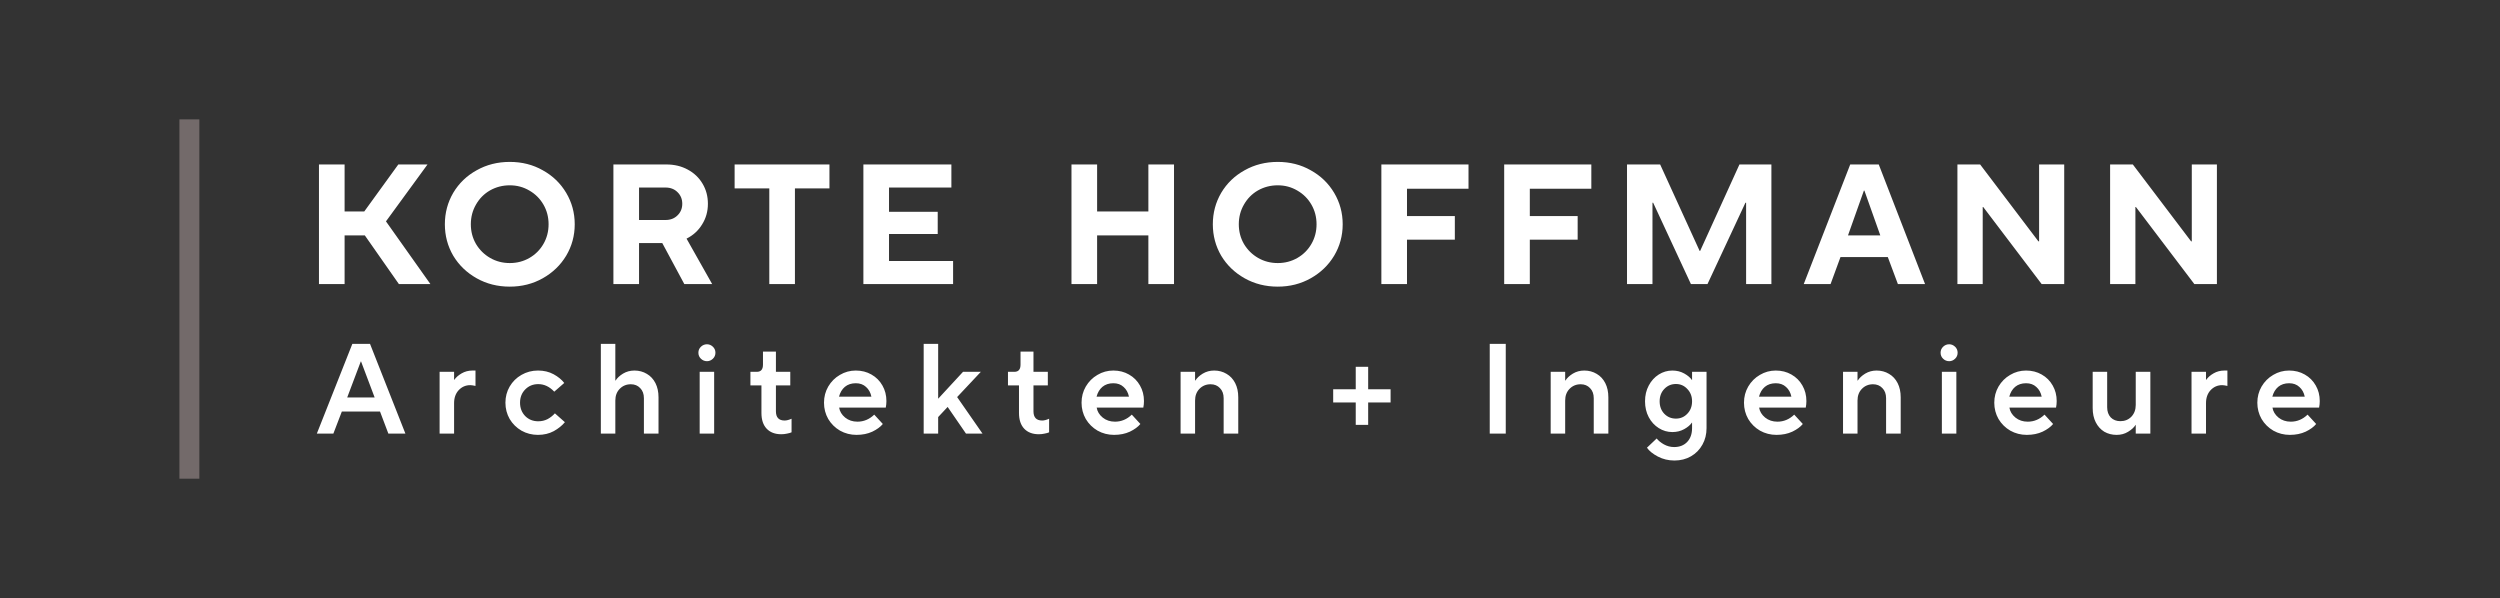 <svg xmlns="http://www.w3.org/2000/svg" width="5267" height="1260" fill="none" viewBox="0 0 5267 1260">
  <rect x="0" y="0" width="5267" height="1260" fill="#333333" stroke="none"/>
  <path fill="#736A6A" d="M378 1008.5h42v-757h-42v757Z"/>
  <path fill="#fff" d="M726 445.5h41.453l71.713-99h61.51L813.16 466.38l93.636 132.12h-66.405l-71.805-102.6H726v102.6h-54v-252h54v99Zm348.03 158.4c-25.68 0-48.96-5.88-69.84-17.64-20.877-11.76-37.317-27.6-49.317-47.52-11.76-20.16-17.64-42.24-17.64-66.24 0-24 5.88-46.08 17.64-66.24 12-20.16 28.44-36 49.317-47.52 20.88-11.76 44.16-17.64 69.84-17.64 25.68 0 48.84 5.88 69.48 17.64 20.88 11.52 37.32 27.36 49.32 47.52 12 20.16 18 42.24 18 66.24 0 24-6 46.08-18 66.24-12 19.92-28.44 35.76-49.32 47.52-20.88 11.76-44.04 17.64-69.48 17.64Zm0-49.68c15.12 0 28.92-3.6 41.4-10.8 12.48-7.2 22.32-17.04 29.52-29.52 7.2-12.48 10.8-26.28 10.8-41.4 0-15.12-3.6-28.92-10.8-41.4-7.2-12.48-17.04-22.32-29.52-29.52-12.48-7.44-26.28-11.16-41.4-11.16-15.12 0-29.04 3.6-41.76 10.8-12.48 7.2-22.32 17.16-29.52 29.88-7.197 12.48-10.797 26.28-10.797 41.4 0 15.12 3.6 28.92 10.797 41.4 7.44 12.48 17.4 22.32 29.88 29.52 12.48 7.2 26.28 10.8 41.4 10.8Zm426.37 44.28h-58.68l-46.44-86.4h-48.96v86.4h-54v-252h111.6c16.8 0 31.8 3.6 45 10.8 13.44 7.2 23.88 17.16 31.32 29.88 7.44 12.48 11.16 26.52 11.16 42.12 0 16.08-4.08 30.6-12.24 43.56-7.92 12.96-18.84 22.92-32.76 29.88l54 95.76Zm-154.08-203.4v68.4h55.8c10.32 0 18.72-3.24 25.2-9.72 6.72-6.48 10.08-14.64 10.08-24.48s-3.36-18-10.08-24.48c-6.48-6.48-14.88-9.72-25.2-9.72h-55.8Zm328.44 203.4h-54V396.9h-73.08v-50.4h199.8v50.4h-72.72v201.6Zm333.22 0h-189v-252h185.4v48.6h-131.4v51.12h102.6v46.8h-102.6v56.88h135v48.6Zm303.41 0h-54v-252h54v99h108v-99h54v252h-54V495.9h-108v102.6Zm380.58 5.4c-25.68 0-48.96-5.88-69.84-17.64-20.88-11.76-37.32-27.6-49.32-47.52-11.76-20.16-17.64-42.24-17.64-66.24 0-24 5.88-46.08 17.64-66.24 12-20.16 28.44-36 49.32-47.52 20.88-11.76 44.16-17.64 69.84-17.64 25.68 0 48.84 5.88 69.48 17.64 20.88 11.52 37.32 27.36 49.32 47.52 12 20.16 18 42.24 18 66.24 0 24-6 46.08-18 66.24-12 19.92-28.44 35.76-49.32 47.52-20.88 11.76-44.04 17.64-69.48 17.64Zm0-49.68c15.12 0 28.92-3.6 41.4-10.8 12.48-7.2 22.32-17.04 29.52-29.52 7.2-12.48 10.8-26.28 10.8-41.4 0-15.12-3.6-28.92-10.8-41.4-7.2-12.48-17.04-22.32-29.52-29.52-12.48-7.44-26.28-11.16-41.4-11.16-15.12 0-29.04 3.6-41.76 10.8-12.48 7.2-22.32 17.16-29.52 29.88-7.2 12.48-10.8 26.28-10.8 41.4 0 15.12 3.6 28.92 10.8 41.4 7.44 12.48 17.4 22.32 29.88 29.52 12.48 7.2 26.28 10.8 41.4 10.8Zm272.29 44.28h-54v-252h183.6v51.12h-129.6v57.6h100.8v49.68h-100.8v93.6Zm258.76 0h-54v-252h183.6v51.12h-129.6v57.6h100.8v49.68h-100.8v93.6Zm258.4 0h-53.64v-252h69.84l83.16 182.16h1.08l82.8-182.16h67.32v252h-53.28V427.14h-1.44l-79.92 171.36h-34.92l-79.56-171.36h-1.44V598.5Zm375.22 0h-56.52l97.92-252h60.12l97.56 252h-57.24l-21.24-56.88h-99.72l-20.88 56.88Zm70.2-196.92-33.48 94.32h68.04l-33.48-94.32h-1.08Zm250.32 196.92h-53.28v-252h47.88l122.76 162h1.44v-162h52.92v252h-47.52l-123.12-162.36h-1.08V598.5Zm321.69 0h-53.28v-252h47.88l122.76 162h1.44v-162h52.92v252h-47.52l-123.12-162.36h-1.08V598.5Zm-3796.51 315h-34.83l74.79-189h37.26l74.52 189h-35.91l-17.55-46.44h-80.46l-17.82 46.44Zm57.78-152.01-28.62 75.87h57.78l-28.62-75.87h-.54ZM926.159 913.5V783.36h30.51v16.74h.54c3.42-5.04 8.55-9.54 15.39-13.5 6.84-3.96 14.4-5.94 22.68-5.94h6.481v32.4c-4.861-1.08-8.551-1.62-11.071-1.62-9.54 0-17.64 3.51-24.3 10.53-6.48 7.02-9.72 16.11-9.72 27.27v64.26h-30.51Zm207.251 2.7c-12.6 0-24.21-2.97-34.83-8.91-10.44-6.12-18.72-14.31-24.84-24.57-5.94-10.44-8.91-21.87-8.91-34.29 0-12.42 2.97-23.76 8.91-34.02 6.12-10.44 14.4-18.63 24.84-24.57 10.62-6.12 22.23-9.18 34.83-9.18 12.42 0 23.4 2.61 32.94 7.83 9.54 5.22 17.01 11.34 22.41 18.36l-21.06 18.36c-9.9-10.62-21.15-15.93-33.75-15.93-10.98 0-20.16 3.78-27.54 11.34-7.2 7.38-10.8 16.65-10.8 27.81s3.6 20.52 10.8 28.08c7.38 7.38 16.56 11.07 27.54 11.07 7.2 0 13.77-1.53 19.71-4.59 5.94-3.24 11.07-7.29 15.39-12.15l21.06 18.63c-5.94 7.2-13.77 13.5-23.49 18.9-9.72 5.22-20.79 7.83-33.21 7.83Zm132.46-2.7v-189h30.51v77.22h.54c3.42-5.4 8.64-10.26 15.66-14.58 7.2-4.32 15.21-6.48 24.03-6.48 9.72 0 18.45 2.34 26.19 7.02 7.74 4.5 13.77 10.98 18.09 19.44s6.48 18.45 6.48 29.97v76.41h-30.78v-74.52c0-9-2.61-16.11-7.83-21.33-5.04-5.4-11.61-8.1-19.71-8.1-9.36 0-17.19 3.24-23.49 9.72-6.12 6.3-9.18 14.49-9.18 24.57v69.66h-30.51Zm238.71 0h-30.51V783.36h30.51V913.5Zm-15.12-152.55c-4.86 0-9.09-1.71-12.69-5.13-3.6-3.42-5.4-7.65-5.4-12.69 0-5.04 1.8-9.27 5.4-12.69 3.6-3.42 7.83-5.13 12.69-5.13 4.68 0 8.82 1.71 12.42 5.13 3.6 3.42 5.4 7.65 5.4 12.69 0 5.04-1.8 9.27-5.4 12.69-3.6 3.42-7.74 5.13-12.42 5.13Zm156.59 153.9c-13.14 0-23.4-3.87-30.78-11.61-7.38-7.74-11.07-18.81-11.07-33.21v-58.05h-23.22v-28.62h13.5c8.64 0 12.96-5.04 12.96-15.12V740.7h27.27v42.66h30.24v28.62h-30.24v54.54c0 12.96 6.12 19.44 18.36 19.44 4.14 0 9-1.26 14.58-3.78v28.62c-2.34 1.08-5.49 1.98-9.45 2.7-3.96.9-8.01 1.35-12.15 1.35Zm158.54 1.35c-12.6 0-24.21-2.97-34.83-8.91-10.44-6.12-18.72-14.31-24.84-24.57-5.94-10.44-8.91-21.87-8.91-34.29 0-12.42 2.97-23.76 8.91-34.02 6.12-10.44 14.31-18.63 24.57-24.57 10.26-6.12 21.42-9.18 33.48-9.18 12.24 0 23.22 2.79 32.94 8.37 9.9 5.58 17.64 13.32 23.22 23.22 5.58 9.72 8.37 20.61 8.37 32.67 0 4.68-.45 9.27-1.35 13.77h-98.28c1.26 8.1 5.49 15.12 12.69 21.06 7.2 5.76 15.84 8.64 25.92 8.64 13.32 0 25.11-4.95 35.37-14.85l18.09 19.71c-5.04 6.12-12.42 11.52-22.14 16.2-9.72 4.5-20.79 6.75-33.21 6.75Zm31.32-80.46c-1.8-8.64-5.58-15.48-11.34-20.52-5.58-5.22-12.78-7.83-21.6-7.83-9.18 0-16.83 2.52-22.95 7.56-5.94 5.04-10.08 11.97-12.42 20.79h68.31Zm140.61 77.76h-30.51v-189h30.51v115.56l52.38-56.7h37.53l-49.95 53.19 53.46 76.95h-34.83l-38.61-56.16-19.98 21.33v34.83Zm212.14 1.35c-13.14 0-23.4-3.87-30.78-11.61-7.38-7.74-11.07-18.81-11.07-33.21v-58.05h-23.22v-28.62h13.5c8.64 0 12.96-5.04 12.96-15.12V740.7h27.27v42.66h30.24v28.62h-30.24v54.54c0 12.96 6.12 19.44 18.36 19.44 4.14 0 9-1.26 14.58-3.78v28.62c-2.34 1.08-5.49 1.98-9.45 2.7-3.96.9-8.01 1.35-12.15 1.35Zm158.54 1.35c-12.6 0-24.21-2.97-34.83-8.91-10.44-6.12-18.72-14.31-24.84-24.57-5.94-10.44-8.91-21.87-8.91-34.29 0-12.42 2.97-23.76 8.91-34.02 6.12-10.44 14.31-18.63 24.57-24.57 10.26-6.12 21.42-9.18 33.48-9.18 12.24 0 23.22 2.79 32.94 8.37 9.9 5.58 17.64 13.32 23.22 23.22 5.58 9.72 8.37 20.61 8.37 32.67 0 4.68-.45 9.27-1.35 13.77h-98.28c1.26 8.1 5.49 15.12 12.69 21.06 7.2 5.76 15.84 8.64 25.92 8.64 13.32 0 25.11-4.95 35.37-14.85l18.09 19.71c-5.04 6.12-12.42 11.52-22.14 16.2-9.72 4.5-20.79 6.75-33.21 6.75Zm31.32-80.46c-1.8-8.64-5.58-15.48-11.34-20.52-5.58-5.22-12.78-7.83-21.6-7.83-9.18 0-16.83 2.52-22.95 7.56-5.94 5.04-10.08 11.97-12.42 20.79h68.31Zm108.75 77.76V783.36h30.51v18.36h.54c3.42-5.4 8.64-10.26 15.66-14.58 7.2-4.32 15.21-6.48 24.03-6.48 9.72 0 18.45 2.34 26.19 7.02 7.74 4.5 13.77 10.98 18.09 19.44s6.48 18.45 6.48 29.97v76.41h-30.78v-74.52c0-9-2.61-16.11-7.83-21.33-5.04-5.4-11.61-8.1-19.71-8.1-9.36 0-17.19 3.24-23.49 9.72-6.12 6.3-9.18 14.49-9.18 24.57v69.66h-30.51Zm395.2-18.36h-26.19v-47.25h-47.52v-27.81h47.52v-47.25h26.19v47.25h47.25v27.81h-47.25v47.25Zm289.87 18.36h-33.75v-189h33.75v189Zm94.65 0V783.36h30.51v18.36h.54c3.42-5.4 8.64-10.26 15.66-14.58 7.2-4.32 15.21-6.48 24.03-6.48 9.72 0 18.45 2.34 26.19 7.02 7.74 4.5 13.77 10.98 18.09 19.44s6.48 18.45 6.48 29.97v76.41h-30.78v-74.52c0-9-2.61-16.11-7.83-21.33-5.04-5.4-11.61-8.1-19.71-8.1-9.36 0-17.19 3.24-23.49 9.72-6.12 6.3-9.18 14.49-9.18 24.57v69.66h-30.51Zm260.61 56.7c-12.6 0-24.21-2.79-34.83-8.37-10.62-5.58-18.27-11.79-22.95-18.63l20.52-19.44c3.42 4.5 8.46 8.64 15.12 12.42 6.84 3.78 14.04 5.67 21.6 5.67 11.52 0 20.7-3.6 27.54-10.8 6.84-7.2 10.26-16.92 10.26-29.16v-11.61h-.27c-3.42 5.04-8.82 9.63-16.2 13.77-7.38 4.14-15.75 6.21-25.11 6.21-10.26 0-19.8-2.79-28.62-8.37-8.82-5.58-15.84-13.23-21.06-22.95-5.22-9.9-7.83-21.06-7.83-33.48 0-12.42 2.61-23.49 7.83-33.21 5.22-9.9 12.24-17.64 21.06-23.22 8.82-5.58 18.36-8.37 28.62-8.37 9.36 0 17.73 2.07 25.11 6.21 7.38 4.14 12.78 8.73 16.2 13.77h.27v-17.28h30.51v118.53c0 12.96-2.88 24.57-8.64 34.83-5.76 10.44-13.77 18.63-24.03 24.57-10.26 5.94-21.96 8.91-35.1 8.91Zm3.24-88.29c9.54 0 17.55-3.42 24.03-10.26 6.66-6.84 9.99-15.57 9.99-26.19 0-10.44-3.33-19.08-9.99-25.92-6.48-7.02-14.49-10.53-24.03-10.53-9.72 0-17.91 3.51-24.57 10.53-6.48 6.84-9.72 15.48-9.72 25.92 0 10.62 3.24 19.35 9.72 26.19 6.66 6.84 14.85 10.26 24.57 10.26Zm211.98 34.29c-12.6 0-24.21-2.97-34.83-8.91-10.44-6.12-18.72-14.31-24.84-24.57-5.94-10.44-8.91-21.87-8.91-34.29 0-12.42 2.97-23.76 8.91-34.02 6.12-10.44 14.31-18.63 24.57-24.57 10.26-6.12 21.42-9.18 33.48-9.18 12.24 0 23.22 2.79 32.94 8.37 9.9 5.58 17.64 13.32 23.22 23.22 5.58 9.72 8.37 20.61 8.37 32.67 0 4.68-.45 9.27-1.35 13.77h-98.28c1.26 8.1 5.49 15.12 12.69 21.06 7.2 5.76 15.84 8.64 25.92 8.64 13.32 0 25.11-4.95 35.37-14.85l18.09 19.71c-5.04 6.12-12.42 11.52-22.14 16.2-9.72 4.5-20.79 6.75-33.21 6.75Zm31.32-80.46c-1.8-8.64-5.58-15.48-11.34-20.52-5.58-5.22-12.78-7.83-21.6-7.83-9.18 0-16.83 2.52-22.95 7.56-5.94 5.04-10.08 11.97-12.42 20.79h68.31Zm108.76 77.76V783.36h30.51v18.36h.54c3.42-5.4 8.64-10.26 15.66-14.58 7.2-4.32 15.21-6.48 24.03-6.48 9.72 0 18.45 2.34 26.19 7.02 7.74 4.5 13.77 10.98 18.09 19.44s6.48 18.45 6.48 29.97v76.41h-30.78v-74.52c0-9-2.61-16.11-7.83-21.33-5.04-5.4-11.61-8.1-19.71-8.1-9.36 0-17.19 3.24-23.49 9.72-6.12 6.3-9.18 14.49-9.18 24.57v69.66h-30.51Zm238.74 0h-30.51V783.36h30.51V913.5Zm-15.12-152.55c-4.86 0-9.09-1.71-12.69-5.13-3.6-3.42-5.4-7.65-5.4-12.69 0-5.04 1.8-9.27 5.4-12.69 3.6-3.42 7.83-5.13 12.69-5.13 4.68 0 8.82 1.71 12.42 5.13 3.6 3.42 5.4 7.65 5.4 12.69 0 5.04-1.8 9.27-5.4 12.69-3.6 3.42-7.74 5.13-12.42 5.13Zm163.61 155.25c-12.6 0-24.21-2.97-34.83-8.91-10.44-6.12-18.72-14.31-24.84-24.57-5.94-10.44-8.91-21.87-8.91-34.29 0-12.42 2.97-23.76 8.91-34.02 6.12-10.44 14.31-18.63 24.57-24.57 10.26-6.12 21.42-9.18 33.48-9.18 12.24 0 23.22 2.79 32.94 8.37 9.9 5.58 17.64 13.32 23.22 23.22 5.58 9.72 8.37 20.61 8.37 32.67 0 4.68-.45 9.27-1.35 13.77h-98.28c1.26 8.1 5.49 15.12 12.69 21.06 7.2 5.76 15.84 8.64 25.92 8.64 13.32 0 25.11-4.95 35.37-14.85l18.09 19.71c-5.04 6.12-12.42 11.52-22.14 16.2-9.72 4.5-20.79 6.75-33.21 6.75Zm31.32-80.46c-1.8-8.64-5.58-15.48-11.34-20.52-5.58-5.22-12.78-7.83-21.6-7.83-9.18 0-16.83 2.52-22.95 7.56-5.94 5.04-10.08 11.97-12.42 20.79h68.31Zm157.9 80.46c-9.72 0-18.45-2.25-26.19-6.75-7.56-4.68-13.5-11.25-17.82-19.71s-6.48-18.45-6.48-29.97v-76.41h30.51v74.52c0 9 2.52 16.2 7.56 21.6 5.22 5.22 11.97 7.83 20.25 7.83 9.36 0 17.1-3.15 23.22-9.45 6.12-6.48 9.18-14.76 9.18-24.84v-69.66h30.78V913.5h-30.78v-18.36h-.27c-3.42 5.4-8.73 10.26-15.93 14.58-7.02 4.32-15.03 6.48-24.03 6.48Zm157.75-2.7V783.36h30.51v16.74h.54c3.42-5.04 8.55-9.54 15.39-13.5 6.84-3.96 14.4-5.94 22.68-5.94h6.48v32.4c-4.86-1.08-8.55-1.62-11.07-1.62-9.54 0-17.64 3.51-24.3 10.53-6.48 7.02-9.72 16.11-9.72 27.27v64.26h-30.51Zm207.24 2.7c-12.6 0-24.21-2.97-34.83-8.91-10.44-6.12-18.72-14.31-24.84-24.57-5.94-10.44-8.91-21.87-8.91-34.29 0-12.42 2.97-23.76 8.91-34.02 6.12-10.44 14.31-18.63 24.57-24.57 10.26-6.12 21.42-9.18 33.48-9.18 12.24 0 23.22 2.79 32.94 8.37 9.9 5.58 17.64 13.32 23.22 23.22 5.58 9.72 8.37 20.61 8.37 32.67 0 4.68-.45 9.27-1.35 13.77h-98.28c1.26 8.1 5.49 15.12 12.69 21.06 7.2 5.76 15.84 8.64 25.92 8.64 13.32 0 25.11-4.95 35.37-14.85l18.09 19.71c-5.04 6.12-12.42 11.52-22.14 16.2-9.72 4.5-20.79 6.75-33.21 6.75Zm31.32-80.46c-1.8-8.64-5.58-15.48-11.34-20.52-5.58-5.22-12.78-7.83-21.6-7.83-9.18 0-16.83 2.52-22.95 7.56-5.94 5.04-10.08 11.97-12.42 20.79h68.31Z"/>
</svg>
